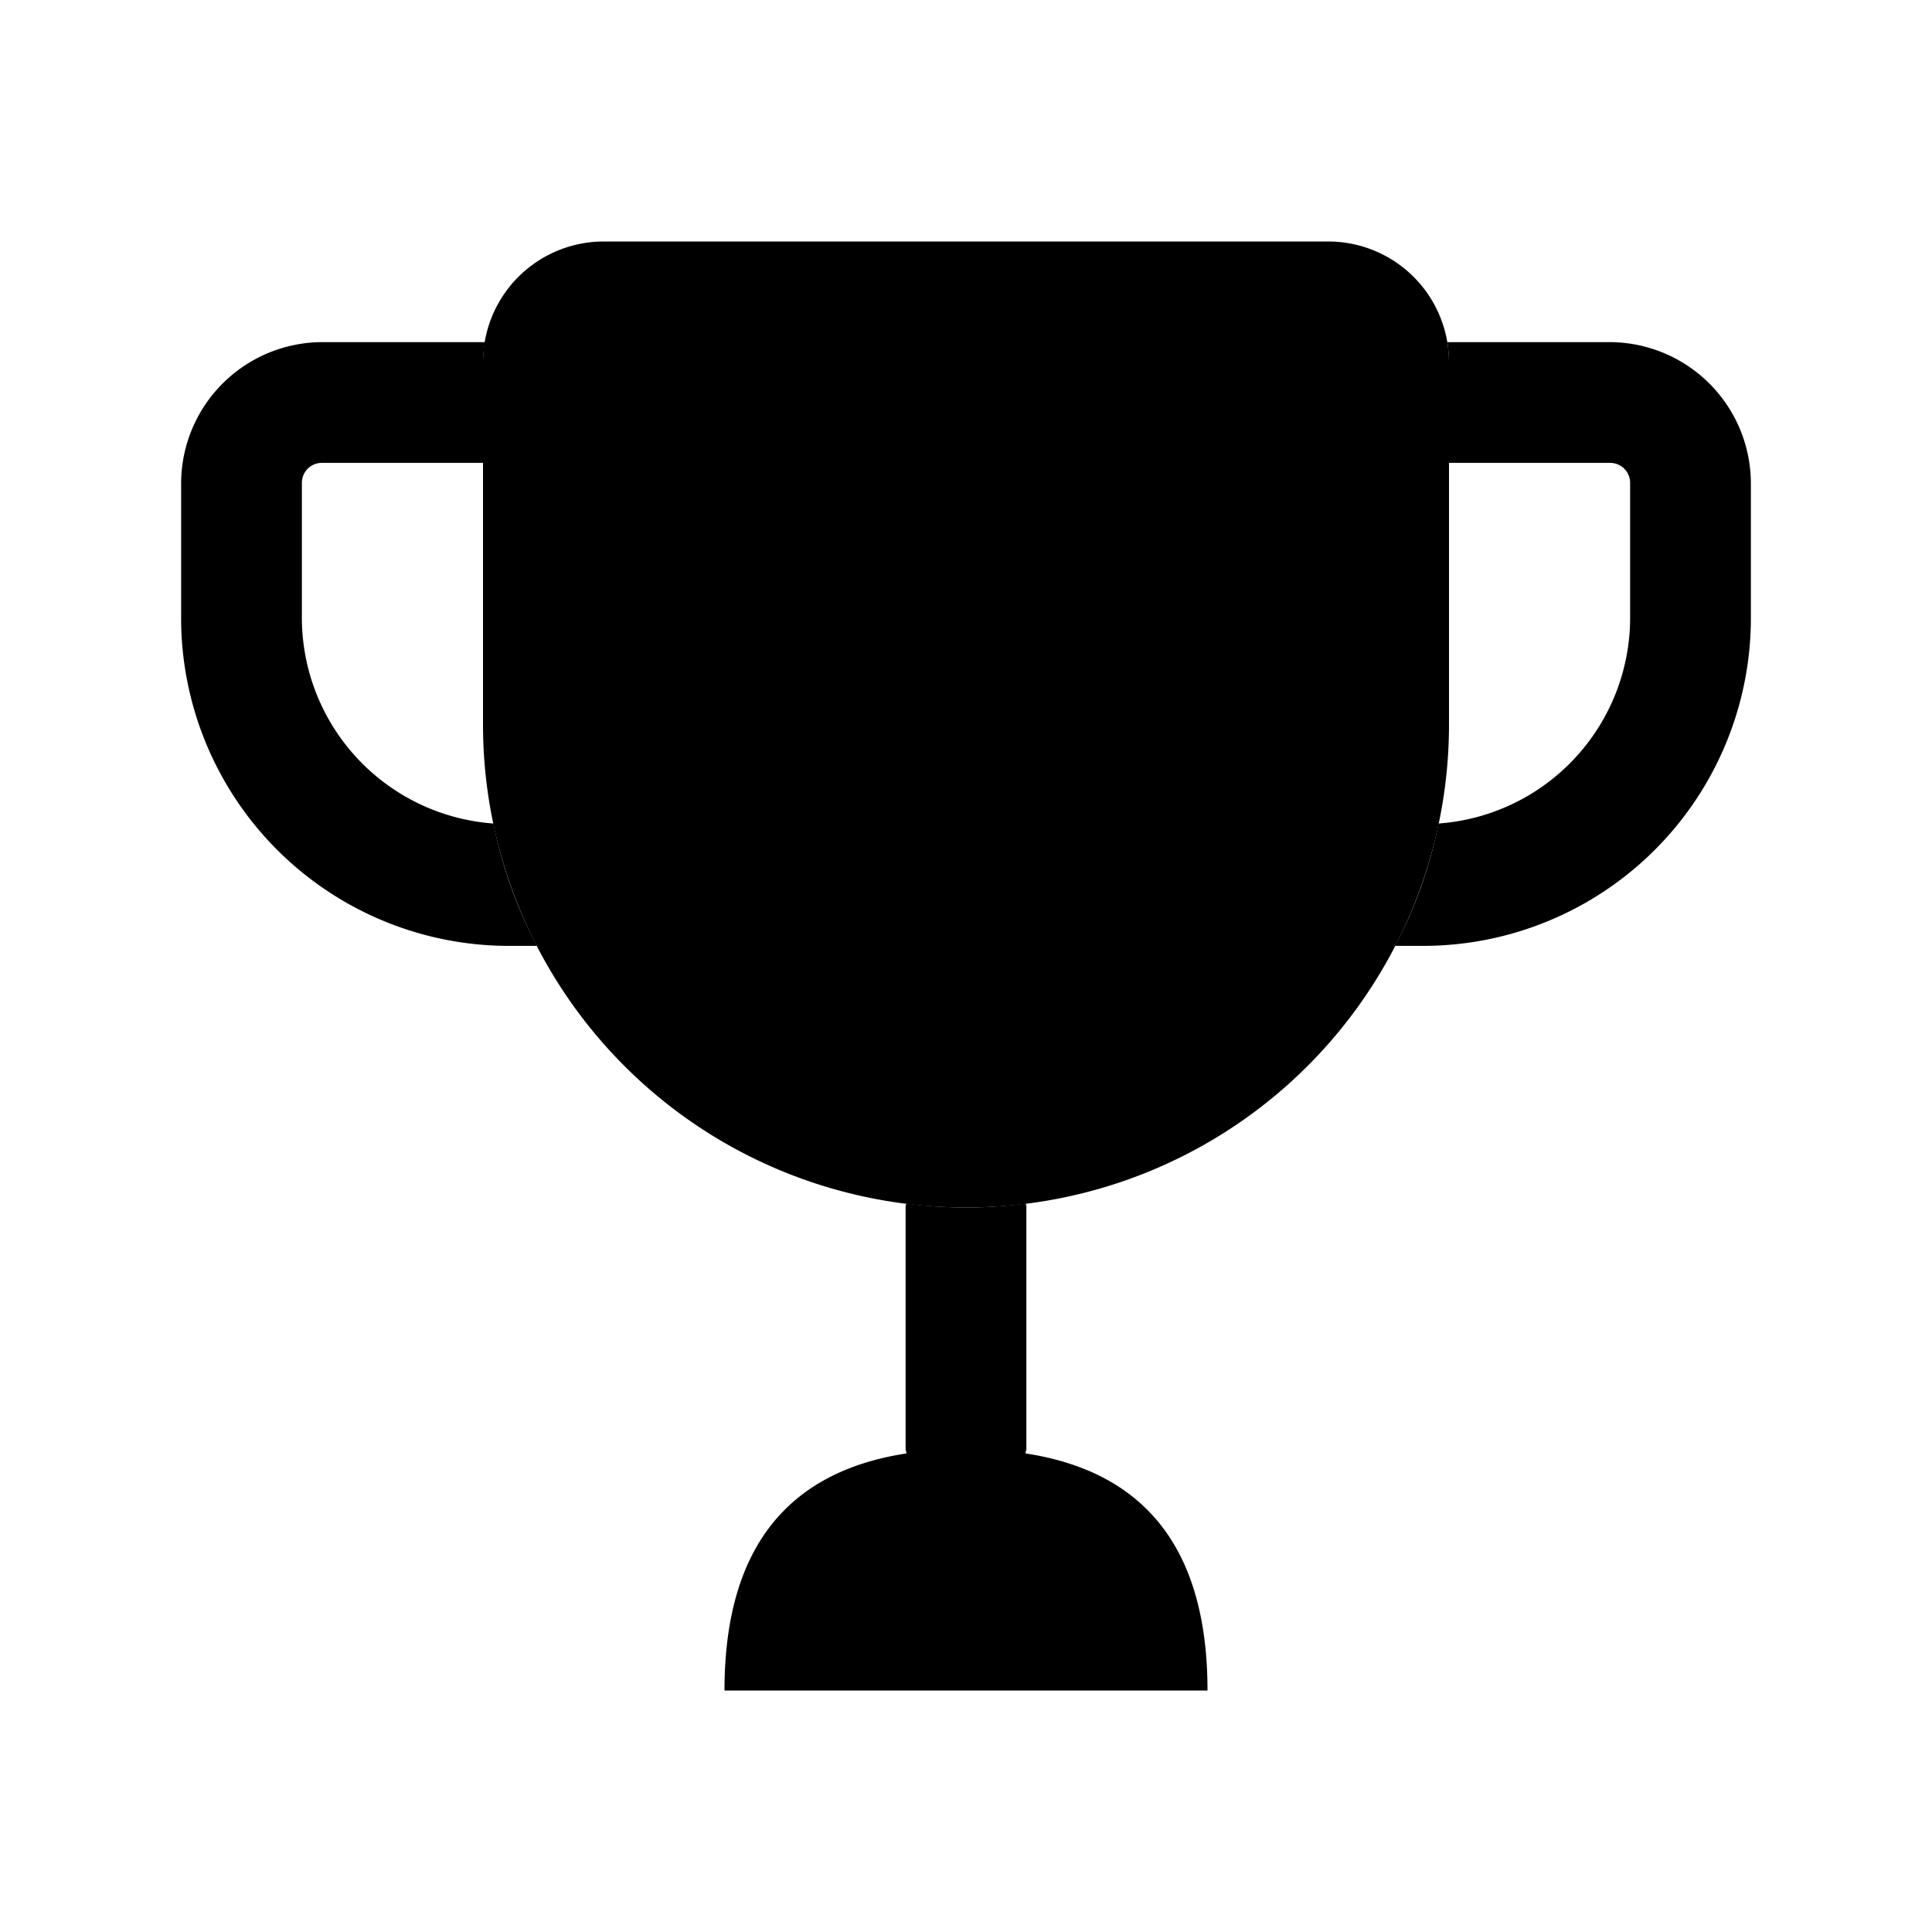 <svg id="Layer" xmlns="http://www.w3.org/2000/svg" viewBox="0 0 24 24">
    <defs>
        <style>.cls-1,.cls-2{fill:#25314c;}.cls-2{opacity:0.4;}</style>
    </defs>

        <path class="pr-icon-duotone-primary" d="M12.739,18.055c0-.019.011-.035.011-.055V15a.09.09,0,0,0-.01-.05,5.5,5.5,0,0,1-1.48,0,.09.09,0,0,0-.01.05v3c0,.02.01.036.011.055Q9,18.4,9,21h6Q15,18.4,12.739,18.055Z"/>
        <path class="pr-icon-duotone-secondary" d="M12,15h0a6,6,0,0,0,6-6V4.5A1.5,1.5,0,0,0,16.5,3h-9A1.5,1.5,0,0,0,6,4.5V9A6,6,0,0,0,12,15Z"/>
        <path class="pr-icon-duotone-primary" d="M21.75,6V7.65a4.073,4.073,0,0,1-4.1,4.1h-.32a5.612,5.612,0,0,0,.54-1.52,2.565,2.565,0,0,0,2.38-2.58V6A.248.248,0,0,0,20,5.75H18V4.5a1.948,1.948,0,0,0-.02-.25H20A1.758,1.758,0,0,1,21.75,6Z"/>
        <path class="pr-icon-duotone-primary" d="M6.67,11.75H6.35a4.073,4.073,0,0,1-4.1-4.1V6A1.758,1.758,0,0,1,4,4.25H6.03A1.007,1.007,0,0,0,6,4.5V5.75H4A.248.248,0,0,0,3.75,6V7.65a2.565,2.565,0,0,0,2.38,2.58A5.612,5.612,0,0,0,6.67,11.75Z"/>

</svg>